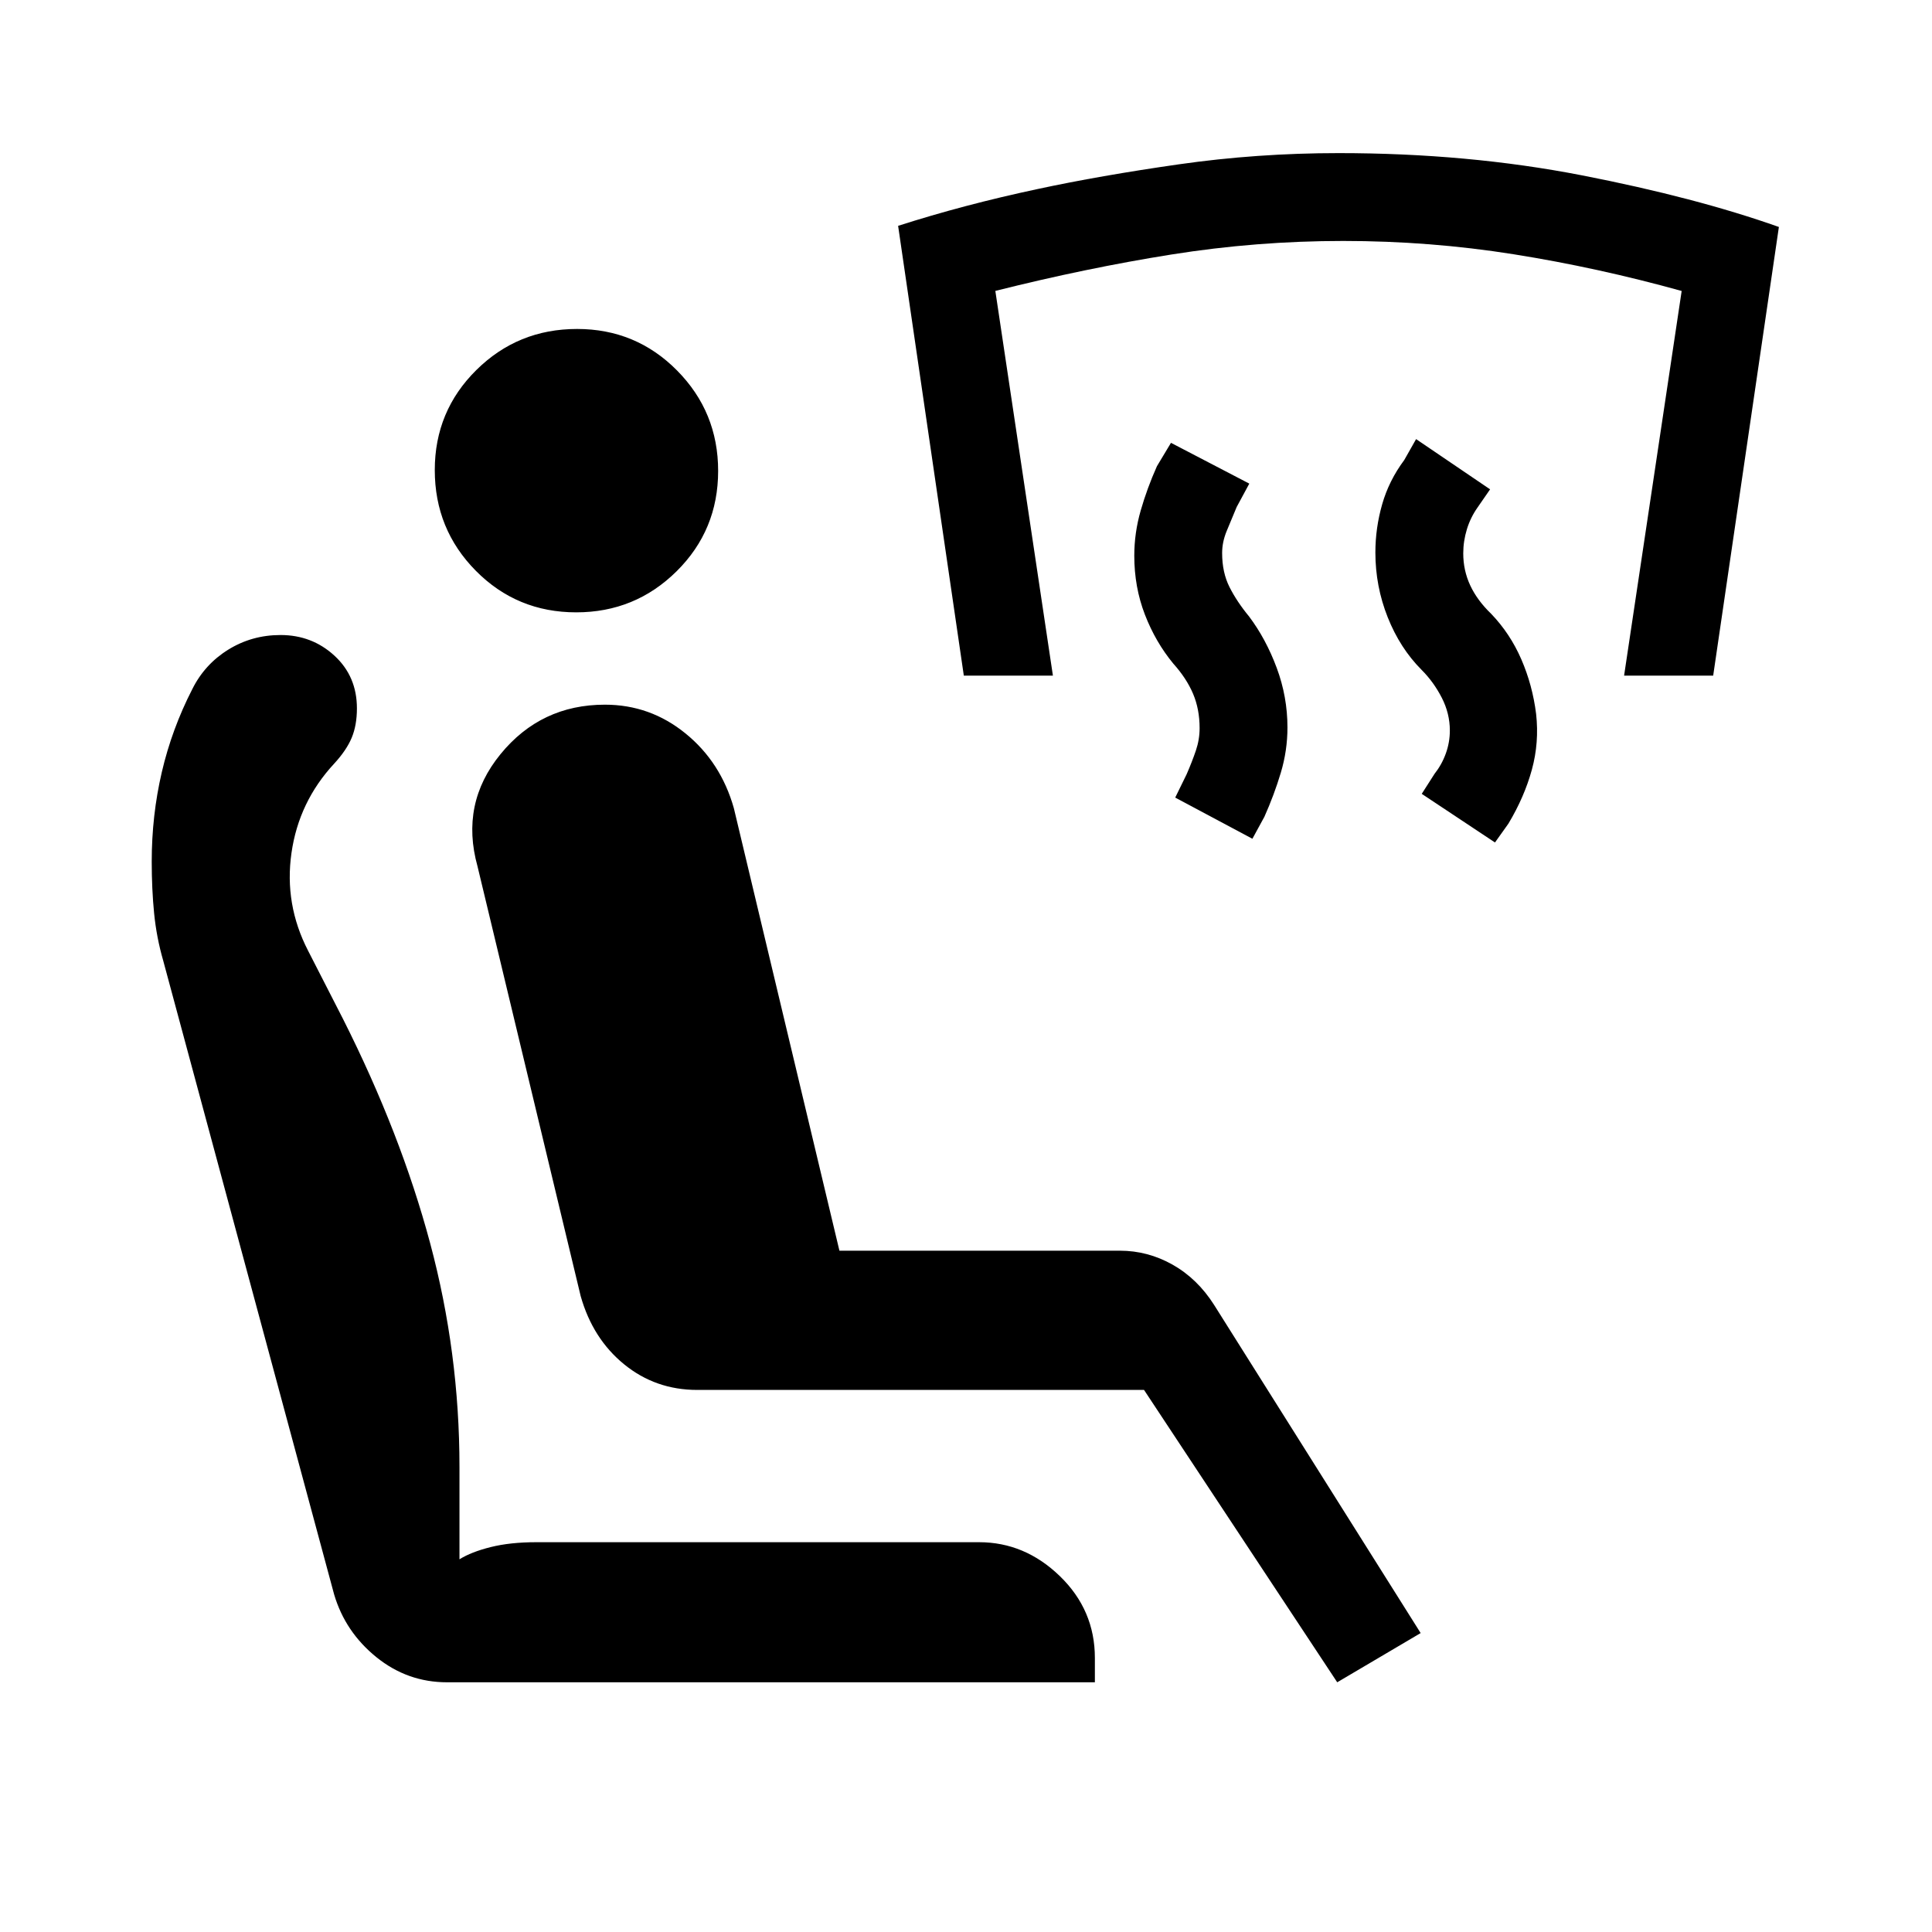 <svg xmlns="http://www.w3.org/2000/svg" height="20" viewBox="0 -960 960 960" width="20"><path d="m742.85-541.38-36.39-24.16 6.31-9.88q3.65-4.63 5.65-10.17 2-5.54 2-11.41 0-8.49-4.02-16.32t-10.02-13.83q-10.72-10.75-16.84-26.14-6.12-15.39-6.12-32.18 0-12.16 3.37-23.94 3.36-11.78 10.98-22.01l5.88-10.39 36.77 24.96-6.2 8.97q-3.51 4.95-5.33 10.86-1.81 5.91-1.81 11.99 0 8.49 3.48 15.94 3.48 7.44 10.36 14.05 9.48 9.88 15.02 22.67 5.55 12.79 7.34 27.06 1.6 14.27-2.11 27.79t-11.63 26.75l-6.69 9.39Zm-120.54-1.85-38.35-20.46 5.69-11.62q2.77-6.38 4.6-11.82 1.83-5.43 1.83-11.06 0-9.44-3.27-17.13-3.27-7.68-9.79-14.92-8.83-10.68-14.12-24.36-5.28-13.67-5.28-29.26 0-11.38 3.19-22.47 3.19-11.09 8.07-22.02l6.97-11.61 38.92 20.27-6.27 11.61q-2.77 6.58-5 12.02-2.23 5.43-2.23 10.87 0 9.65 3.67 16.92 3.67 7.27 9.74 14.62 8.38 11.16 13.72 25.53 5.33 14.36 5.33 29.58 0 11.46-3.29 22.46t-8.17 21.93l-5.96 10.92Zm-143.39-81.04-32.65-223.51q32.69-10.49 69.18-18.26 31.09-6.68 70.13-12.28 39.04-5.6 79.61-5.6 64.15 0 120.83 11.04 56.67 11.04 97.9 25.66l-32.65 222.95H807l28.61-191.15q-41.89-11.63-83.5-18.24-41.61-6.61-84.67-6.61t-85.34 6.73q-42.29 6.73-87.52 18.09l28.61 191.18h-44.27Zm185.54 500.19-96-145.27h-222q-20.69 0-36.31-12.71-15.61-12.71-21.61-33.9l-51.27-213.58q-8.65-31.14 11.43-55.72 20.08-24.59 51.87-24.59 22.48 0 40.04 14.28 17.57 14.27 24.04 37.15l52.46 219.88h139.31q13.96 0 26.28 6.97t20.58 19.97l102.64 163.06-41.46 24.46Zm-442.31 0q-19.69 0-35.14-12.49-15.44-12.49-20.97-31.12L81.12-482.58q-3.34-11.54-4.54-23.6-1.19-12.05-1.19-25.69 0-22.94 5-44.41 5-21.47 15.17-41.31 6.17-12.37 17.89-19.62 11.73-7.25 25.95-7.25 15.63 0 26.79 10.27 11.16 10.27 11.16 26.16 0 8.38-2.58 14.59-2.58 6.21-8.7 12.86-17.61 18.96-21.24 44.45-3.64 25.48 8.25 48.52l17.34 33.88q28.73 57 43.31 111.44 14.58 54.44 14.58 111.21v45.89q5.84-3.66 15.54-6.08 9.69-2.42 22.65-2.42h220q22.72 0 40.13 16.85 17.41 16.85 17.41 40.69v12.07H222.15Zm64.18-531.65q-29.45 0-49.87-20.63-20.42-20.63-20.42-50.08 0-29.25 20.63-49.67 20.63-20.43 50.08-20.43 29.25 0 49.67 20.63 20.42 20.64 20.42 49.89 0 29.44-20.63 49.87-20.63 20.42-49.88 20.42Z"/></svg>